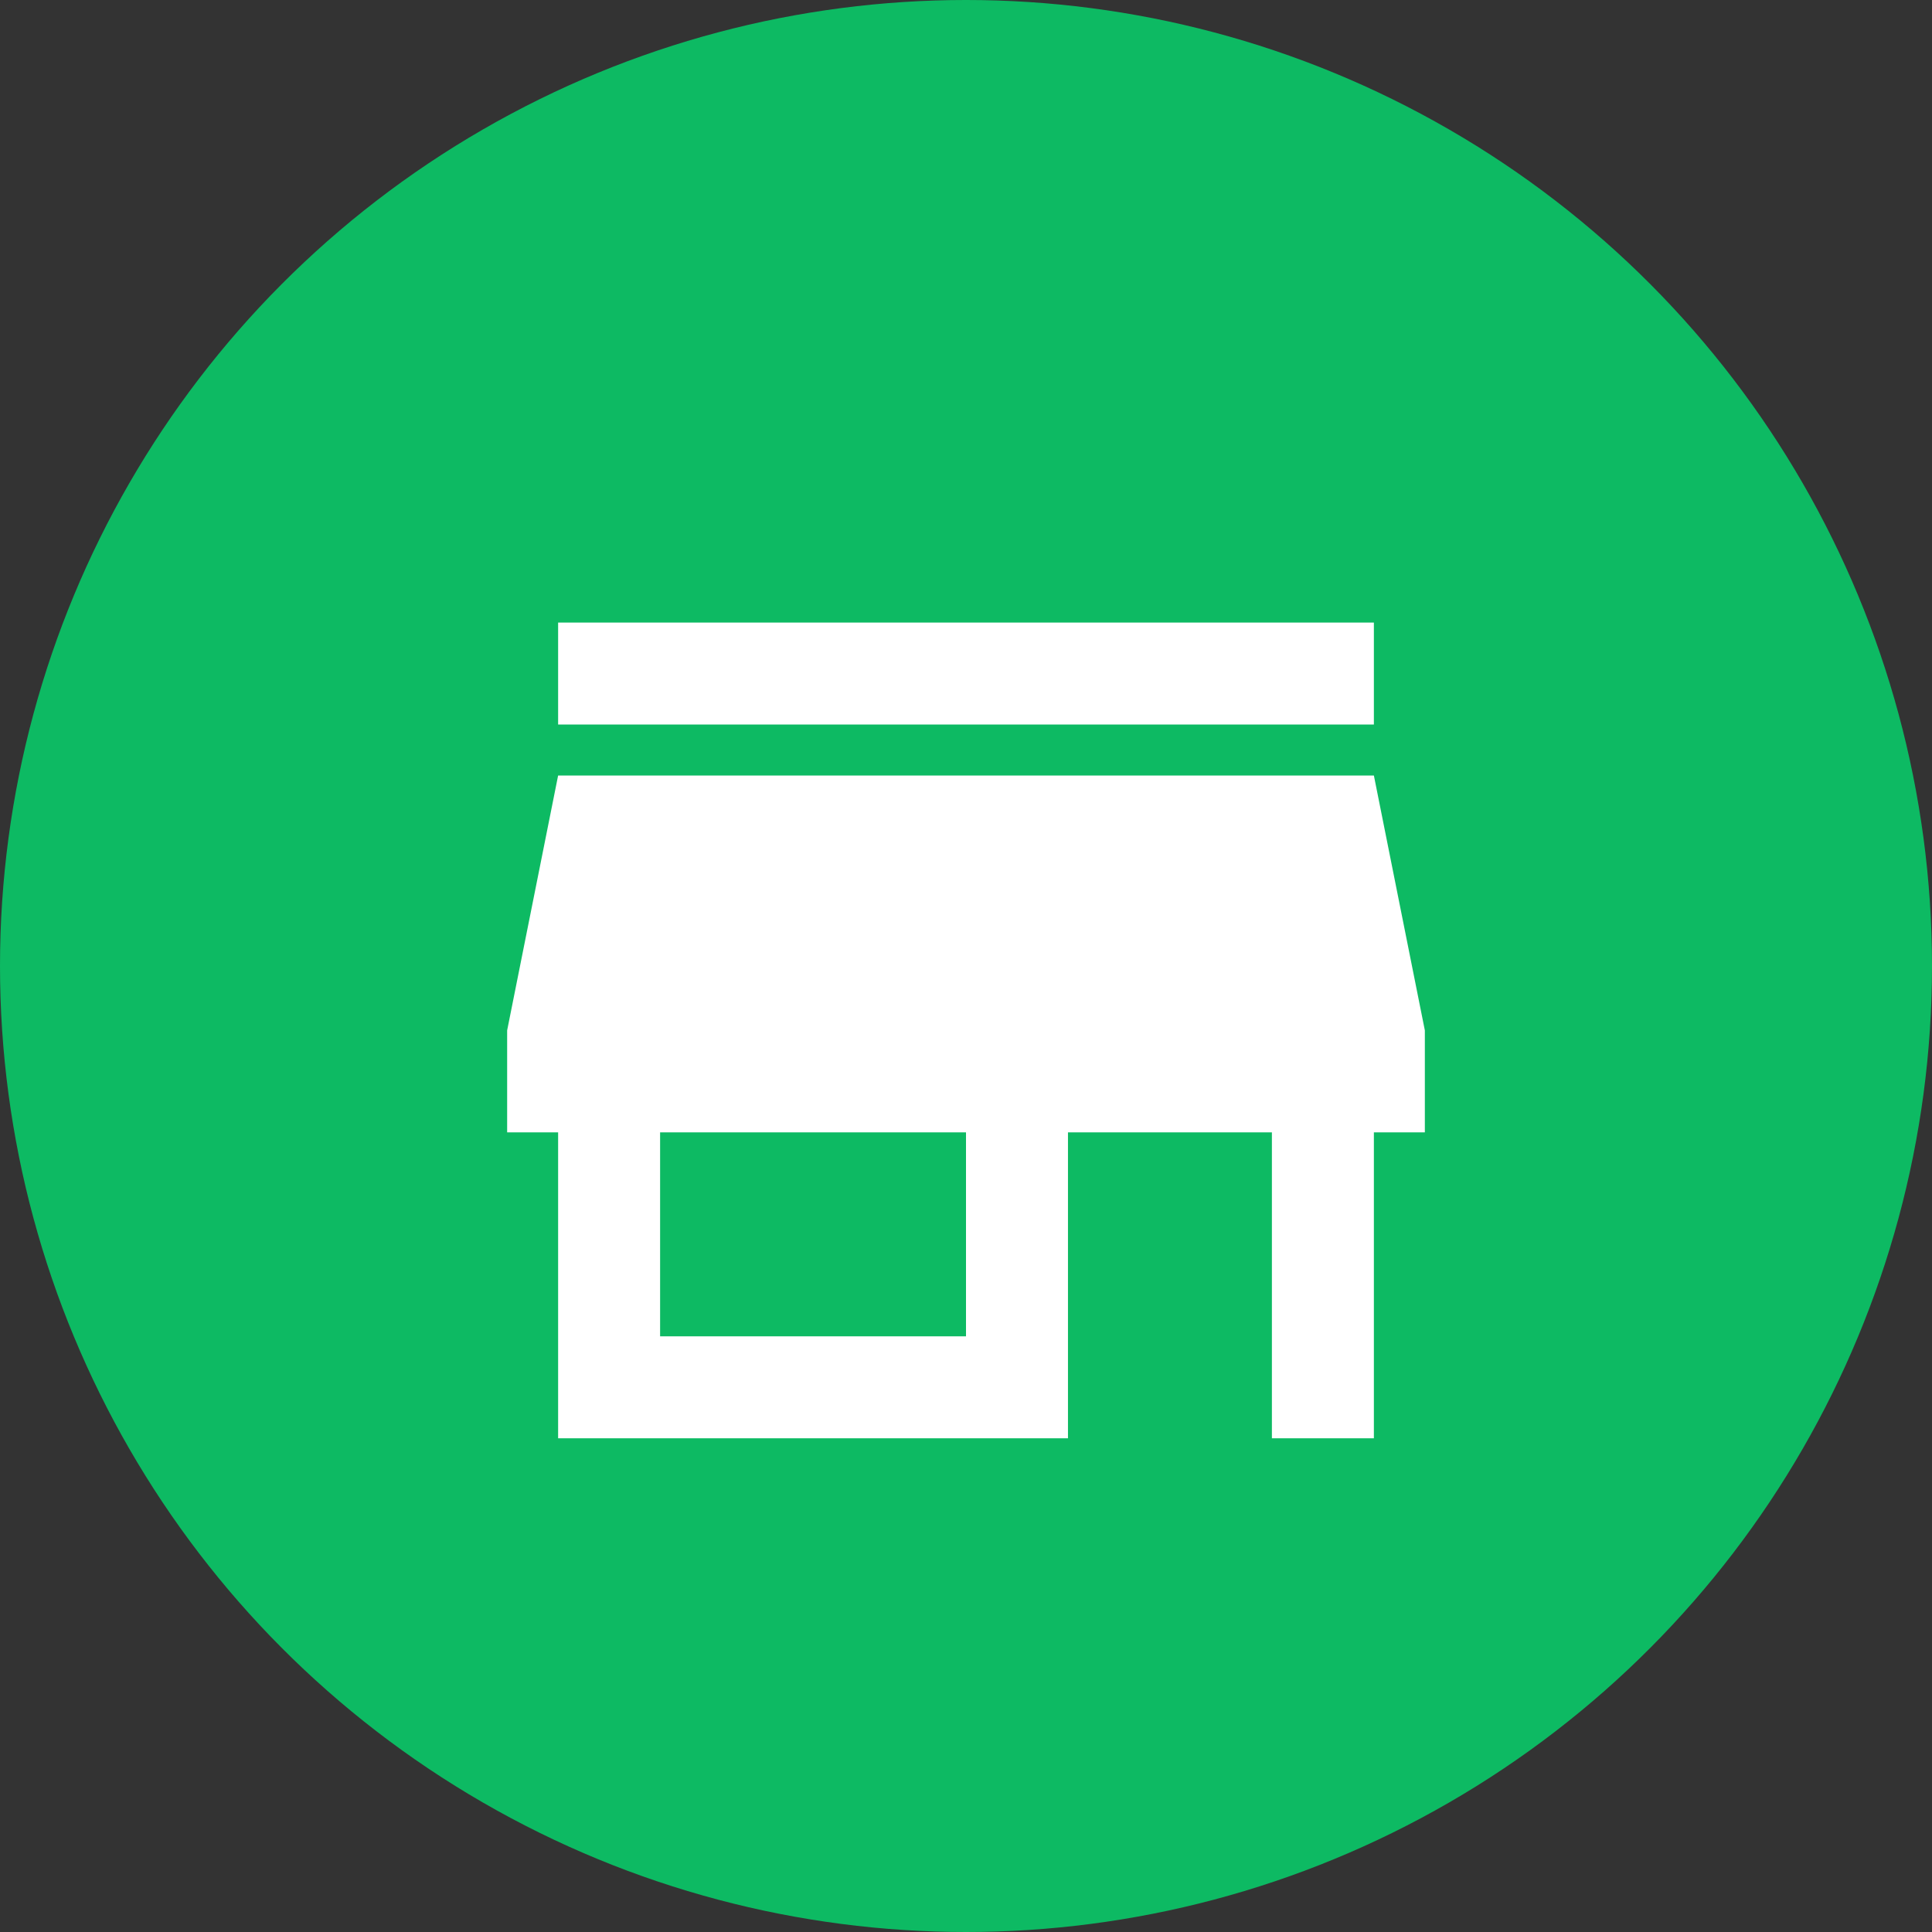 <svg width="60" height="60" viewBox="0 0 60 60" fill="none" xmlns="http://www.w3.org/2000/svg">
<rect x="0" y="0" width="60" height="60" fill="#333333" stroke="none"/>
<circle cx="30" cy="30" r="30" fill="#0DBA63"/>
<path d="M42.667 19.334H17.333V22.5H42.667V19.334ZM44.25 35.167V32L42.667 24.084H17.333L15.75 32V35.167H17.333V44.667H33.167V35.167H39.5V44.667H42.667V35.167H44.25ZM30 41.5H20.5V35.167H30V41.5Z" fill="white"/>
</svg>
